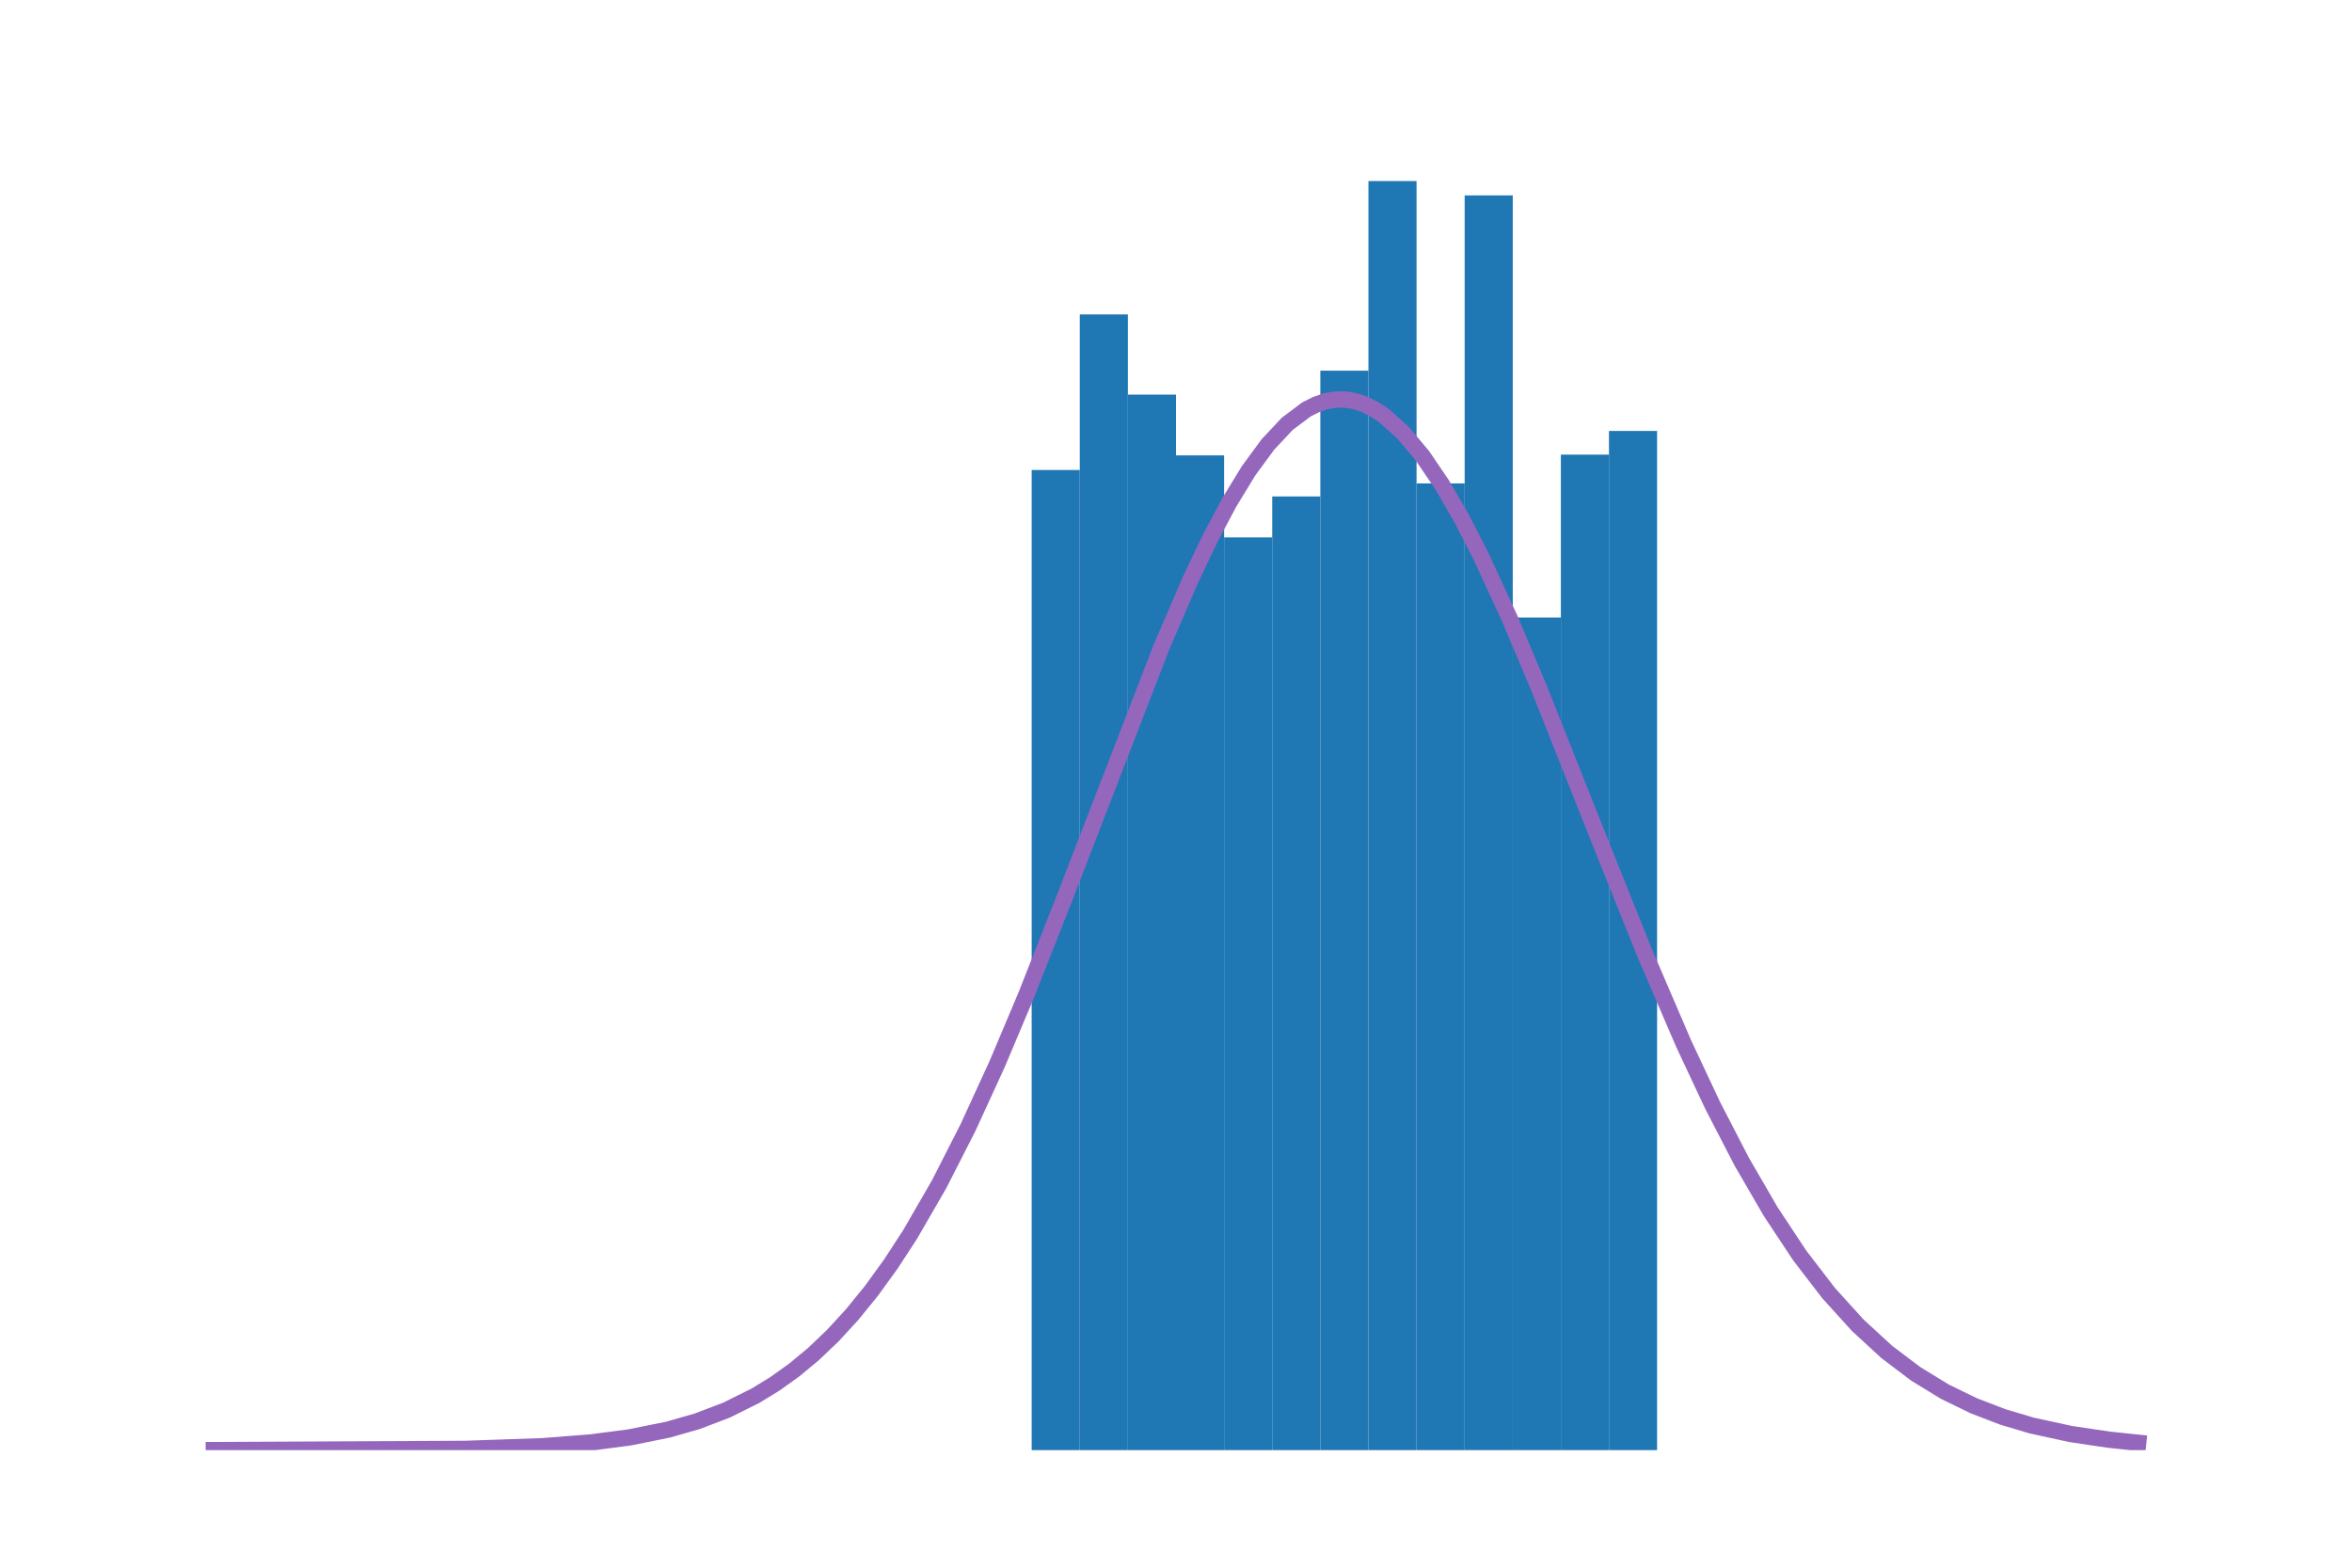 <?xml version="1.0" encoding="utf-8" standalone="no"?>
<!DOCTYPE svg PUBLIC "-//W3C//DTD SVG 1.1//EN"
  "http://www.w3.org/Graphics/SVG/1.1/DTD/svg11.dtd">
<!-- Created with matplotlib (https://matplotlib.org/) -->
<svg height="144pt" version="1.1" viewBox="0 0 216 144" width="216pt" xmlns="http://www.w3.org/2000/svg" xmlns:xlink="http://www.w3.org/1999/xlink">
 <defs>
  <style type="text/css">
*{stroke-linecap:butt;stroke-linejoin:round;}
  </style>
 </defs>
 <g id="figure_1">
  <g id="patch_1">
   <path d="M 0 144 
L 216 144 
L 216 0 
L 0 0 
z
" style="fill:#ffffff;"/>
  </g>
  <g id="axes_1">
   <g id="patch_2">
    <path clip-path="url(#pa46ea6099a)" d="M 19.636 133.2 
L 24.055 133.2 
L 24.055 133.2 
L 19.636 133.2 
z
" style="fill:#1f77b4;"/>
   </g>
   <g id="patch_3">
    <path clip-path="url(#pa46ea6099a)" d="M 24.055 133.2 
L 28.473 133.2 
L 28.473 133.2 
L 24.055 133.2 
z
" style="fill:#1f77b4;"/>
   </g>
   <g id="patch_4">
    <path clip-path="url(#pa46ea6099a)" d="M 28.473 133.2 
L 32.891 133.2 
L 32.891 133.2 
L 28.473 133.2 
z
" style="fill:#1f77b4;"/>
   </g>
   <g id="patch_5">
    <path clip-path="url(#pa46ea6099a)" d="M 32.891 133.2 
L 37.309 133.2 
L 37.309 133.2 
L 32.891 133.2 
z
" style="fill:#1f77b4;"/>
   </g>
   <g id="patch_6">
    <path clip-path="url(#pa46ea6099a)" d="M 37.309 133.2 
L 41.727 133.2 
L 41.727 133.2 
L 37.309 133.2 
z
" style="fill:#1f77b4;"/>
   </g>
   <g id="patch_7">
    <path clip-path="url(#pa46ea6099a)" d="M 41.727 133.2 
L 46.145 133.2 
L 46.145 133.2 
L 41.727 133.2 
z
" style="fill:#1f77b4;"/>
   </g>
   <g id="patch_8">
    <path clip-path="url(#pa46ea6099a)" d="M 46.145 133.2 
L 50.564 133.2 
L 50.564 133.2 
L 46.145 133.2 
z
" style="fill:#1f77b4;"/>
   </g>
   <g id="patch_9">
    <path clip-path="url(#pa46ea6099a)" d="M 50.564 133.2 
L 54.982 133.2 
L 54.982 133.2 
L 50.564 133.2 
z
" style="fill:#1f77b4;"/>
   </g>
   <g id="patch_10">
    <path clip-path="url(#pa46ea6099a)" d="M 54.982 133.2 
L 59.4 133.2 
L 59.4 133.2 
L 54.982 133.2 
z
" style="fill:#1f77b4;"/>
   </g>
   <g id="patch_11">
    <path clip-path="url(#pa46ea6099a)" d="M 59.4 133.2 
L 63.818 133.2 
L 63.818 133.2 
L 59.4 133.2 
z
" style="fill:#1f77b4;"/>
   </g>
   <g id="patch_12">
    <path clip-path="url(#pa46ea6099a)" d="M 63.818 133.2 
L 68.236 133.2 
L 68.236 133.2 
L 63.818 133.2 
z
" style="fill:#1f77b4;"/>
   </g>
   <g id="patch_13">
    <path clip-path="url(#pa46ea6099a)" d="M 68.236 133.2 
L 72.655 133.2 
L 72.655 133.2 
L 68.236 133.2 
z
" style="fill:#1f77b4;"/>
   </g>
   <g id="patch_14">
    <path clip-path="url(#pa46ea6099a)" d="M 72.655 133.2 
L 77.073 133.2 
L 77.073 133.2 
L 72.655 133.2 
z
" style="fill:#1f77b4;"/>
   </g>
   <g id="patch_15">
    <path clip-path="url(#pa46ea6099a)" d="M 77.073 133.2 
L 81.491 133.2 
L 81.491 133.2 
L 77.073 133.2 
z
" style="fill:#1f77b4;"/>
   </g>
   <g id="patch_16">
    <path clip-path="url(#pa46ea6099a)" d="M 81.491 133.2 
L 85.909 133.2 
L 85.909 133.2 
L 81.491 133.2 
z
" style="fill:#1f77b4;"/>
   </g>
   <g id="patch_17">
    <path clip-path="url(#pa46ea6099a)" d="M 85.909 133.2 
L 90.327 133.2 
L 90.327 133.2 
L 85.909 133.2 
z
" style="fill:#1f77b4;"/>
   </g>
   <g id="patch_18">
    <path clip-path="url(#pa46ea6099a)" d="M 90.327 133.2 
L 94.745 133.2 
L 94.745 133.2 
L 90.327 133.2 
z
" style="fill:#1f77b4;"/>
   </g>
   <g id="patch_19">
    <path clip-path="url(#pa46ea6099a)" d="M 94.745 133.2 
L 99.164 133.2 
L 99.164 43.169 
L 94.745 43.169 
z
" style="fill:#1f77b4;"/>
   </g>
   <g id="patch_20">
    <path clip-path="url(#pa46ea6099a)" d="M 99.164 133.2 
L 103.582 133.2 
L 103.582 28.883 
L 99.164 28.883 
z
" style="fill:#1f77b4;"/>
   </g>
   <g id="patch_21">
    <path clip-path="url(#pa46ea6099a)" d="M 103.582 133.2 
L 108 133.2 
L 108 36.246 
L 103.582 36.246 
z
" style="fill:#1f77b4;"/>
   </g>
   <g id="patch_22">
    <path clip-path="url(#pa46ea6099a)" d="M 108 133.2 
L 112.418 133.2 
L 112.418 41.83 
L 108 41.83 
z
" style="fill:#1f77b4;"/>
   </g>
   <g id="patch_23">
    <path clip-path="url(#pa46ea6099a)" d="M 112.418 133.2 
L 116.836 133.2 
L 116.836 49.364 
L 112.418 49.364 
z
" style="fill:#1f77b4;"/>
   </g>
   <g id="patch_24">
    <path clip-path="url(#pa46ea6099a)" d="M 116.836 133.2 
L 121.255 133.2 
L 121.255 45.602 
L 116.836 45.602 
z
" style="fill:#1f77b4;"/>
   </g>
   <g id="patch_25">
    <path clip-path="url(#pa46ea6099a)" d="M 121.255 133.2 
L 125.673 133.2 
L 125.673 34.046 
L 121.255 34.046 
z
" style="fill:#1f77b4;"/>
   </g>
   <g id="patch_26">
    <path clip-path="url(#pa46ea6099a)" d="M 125.673 133.2 
L 130.091 133.2 
L 130.091 16.629 
L 125.673 16.629 
z
" style="fill:#1f77b4;"/>
   </g>
   <g id="patch_27">
    <path clip-path="url(#pa46ea6099a)" d="M 130.091 133.2 
L 134.509 133.2 
L 134.509 44.404 
L 130.091 44.404 
z
" style="fill:#1f77b4;"/>
   </g>
   <g id="patch_28">
    <path clip-path="url(#pa46ea6099a)" d="M 134.509 133.2 
L 138.927 133.2 
L 138.927 17.95 
L 134.509 17.95 
z
" style="fill:#1f77b4;"/>
   </g>
   <g id="patch_29">
    <path clip-path="url(#pa46ea6099a)" d="M 138.927 133.2 
L 143.345 133.2 
L 143.345 56.725 
L 138.927 56.725 
z
" style="fill:#1f77b4;"/>
   </g>
   <g id="patch_30">
    <path clip-path="url(#pa46ea6099a)" d="M 143.345 133.2 
L 147.764 133.2 
L 147.764 41.76 
L 143.345 41.76 
z
" style="fill:#1f77b4;"/>
   </g>
   <g id="patch_31">
    <path clip-path="url(#pa46ea6099a)" d="M 147.764 133.2 
L 152.182 133.2 
L 152.182 39.581 
L 147.764 39.581 
z
" style="fill:#1f77b4;"/>
   </g>
   <g id="patch_32">
    <path clip-path="url(#pa46ea6099a)" d="M 152.182 133.2 
L 156.6 133.2 
L 156.6 133.2 
L 152.182 133.2 
z
" style="fill:#1f77b4;"/>
   </g>
   <g id="patch_33">
    <path clip-path="url(#pa46ea6099a)" d="M 156.6 133.2 
L 161.018 133.2 
L 161.018 133.2 
L 156.6 133.2 
z
" style="fill:#1f77b4;"/>
   </g>
   <g id="patch_34">
    <path clip-path="url(#pa46ea6099a)" d="M 161.018 133.2 
L 165.436 133.2 
L 165.436 133.2 
L 161.018 133.2 
z
" style="fill:#1f77b4;"/>
   </g>
   <g id="patch_35">
    <path clip-path="url(#pa46ea6099a)" d="M 165.436 133.2 
L 169.855 133.2 
L 169.855 133.2 
L 165.436 133.2 
z
" style="fill:#1f77b4;"/>
   </g>
   <g id="patch_36">
    <path clip-path="url(#pa46ea6099a)" d="M 169.855 133.2 
L 174.273 133.2 
L 174.273 133.2 
L 169.855 133.2 
z
" style="fill:#1f77b4;"/>
   </g>
   <g id="patch_37">
    <path clip-path="url(#pa46ea6099a)" d="M 174.273 133.2 
L 178.691 133.2 
L 178.691 133.2 
L 174.273 133.2 
z
" style="fill:#1f77b4;"/>
   </g>
   <g id="patch_38">
    <path clip-path="url(#pa46ea6099a)" d="M 178.691 133.2 
L 183.109 133.2 
L 183.109 133.2 
L 178.691 133.2 
z
" style="fill:#1f77b4;"/>
   </g>
   <g id="patch_39">
    <path clip-path="url(#pa46ea6099a)" d="M 183.109 133.2 
L 187.527 133.2 
L 187.527 133.2 
L 183.109 133.2 
z
" style="fill:#1f77b4;"/>
   </g>
   <g id="patch_40">
    <path clip-path="url(#pa46ea6099a)" d="M 187.527 133.2 
L 191.945 133.2 
L 191.945 133.2 
L 187.527 133.2 
z
" style="fill:#1f77b4;"/>
   </g>
   <g id="patch_41">
    <path clip-path="url(#pa46ea6099a)" d="M 191.945 133.2 
L 196.364 133.2 
L 196.364 133.2 
L 191.945 133.2 
z
" style="fill:#1f77b4;"/>
   </g>
   <g id="line2d_1">
    <path clip-path="url(#pa46ea6099a)" d="M 19.636 133.199 
L 42.726 133.09 
L 49.831 132.843 
L 54.271 132.497 
L 57.824 132.032 
L 61.376 131.314 
L 64.04 130.549 
L 66.704 129.534 
L 69.369 128.21 
L 71.145 127.125 
L 72.921 125.856 
L 74.697 124.385 
L 76.473 122.692 
L 78.249 120.76 
L 80.026 118.575 
L 81.802 116.124 
L 83.578 113.398 
L 86.242 108.786 
L 88.906 103.556 
L 91.571 97.746 
L 94.235 91.431 
L 97.787 82.422 
L 106.668 59.43 
L 109.332 53.248 
L 111.108 49.515 
L 112.884 46.164 
L 114.661 43.252 
L 116.437 40.829 
L 118.213 38.934 
L 119.989 37.602 
L 120.877 37.154 
L 121.765 36.854 
L 122.653 36.703 
L 123.541 36.702 
L 124.429 36.849 
L 125.317 37.144 
L 126.206 37.586 
L 127.094 38.172 
L 128.87 39.763 
L 130.646 41.887 
L 132.422 44.503 
L 134.198 47.564 
L 135.974 51.015 
L 138.639 56.797 
L 141.303 63.118 
L 146.631 76.538 
L 151.072 87.607 
L 154.624 95.867 
L 157.288 101.545 
L 159.952 106.7 
L 162.617 111.296 
L 165.281 115.323 
L 167.945 118.791 
L 170.609 121.73 
L 173.274 124.182 
L 175.938 126.197 
L 178.602 127.828 
L 181.266 129.128 
L 183.931 130.151 
L 186.595 130.944 
L 190.147 131.718 
L 193.699 132.247 
L 196.364 132.525 
L 196.364 132.525 
" style="fill:none;stroke:#9467bd;stroke-linecap:square;stroke-width:1.5;"/>
   </g>
  </g>
 </g>
 <defs>
  <clipPath id="pa46ea6099a">
   <rect height="122.4" width="194.4" x="10.8" y="10.8"/>
  </clipPath>
 </defs>
</svg>
